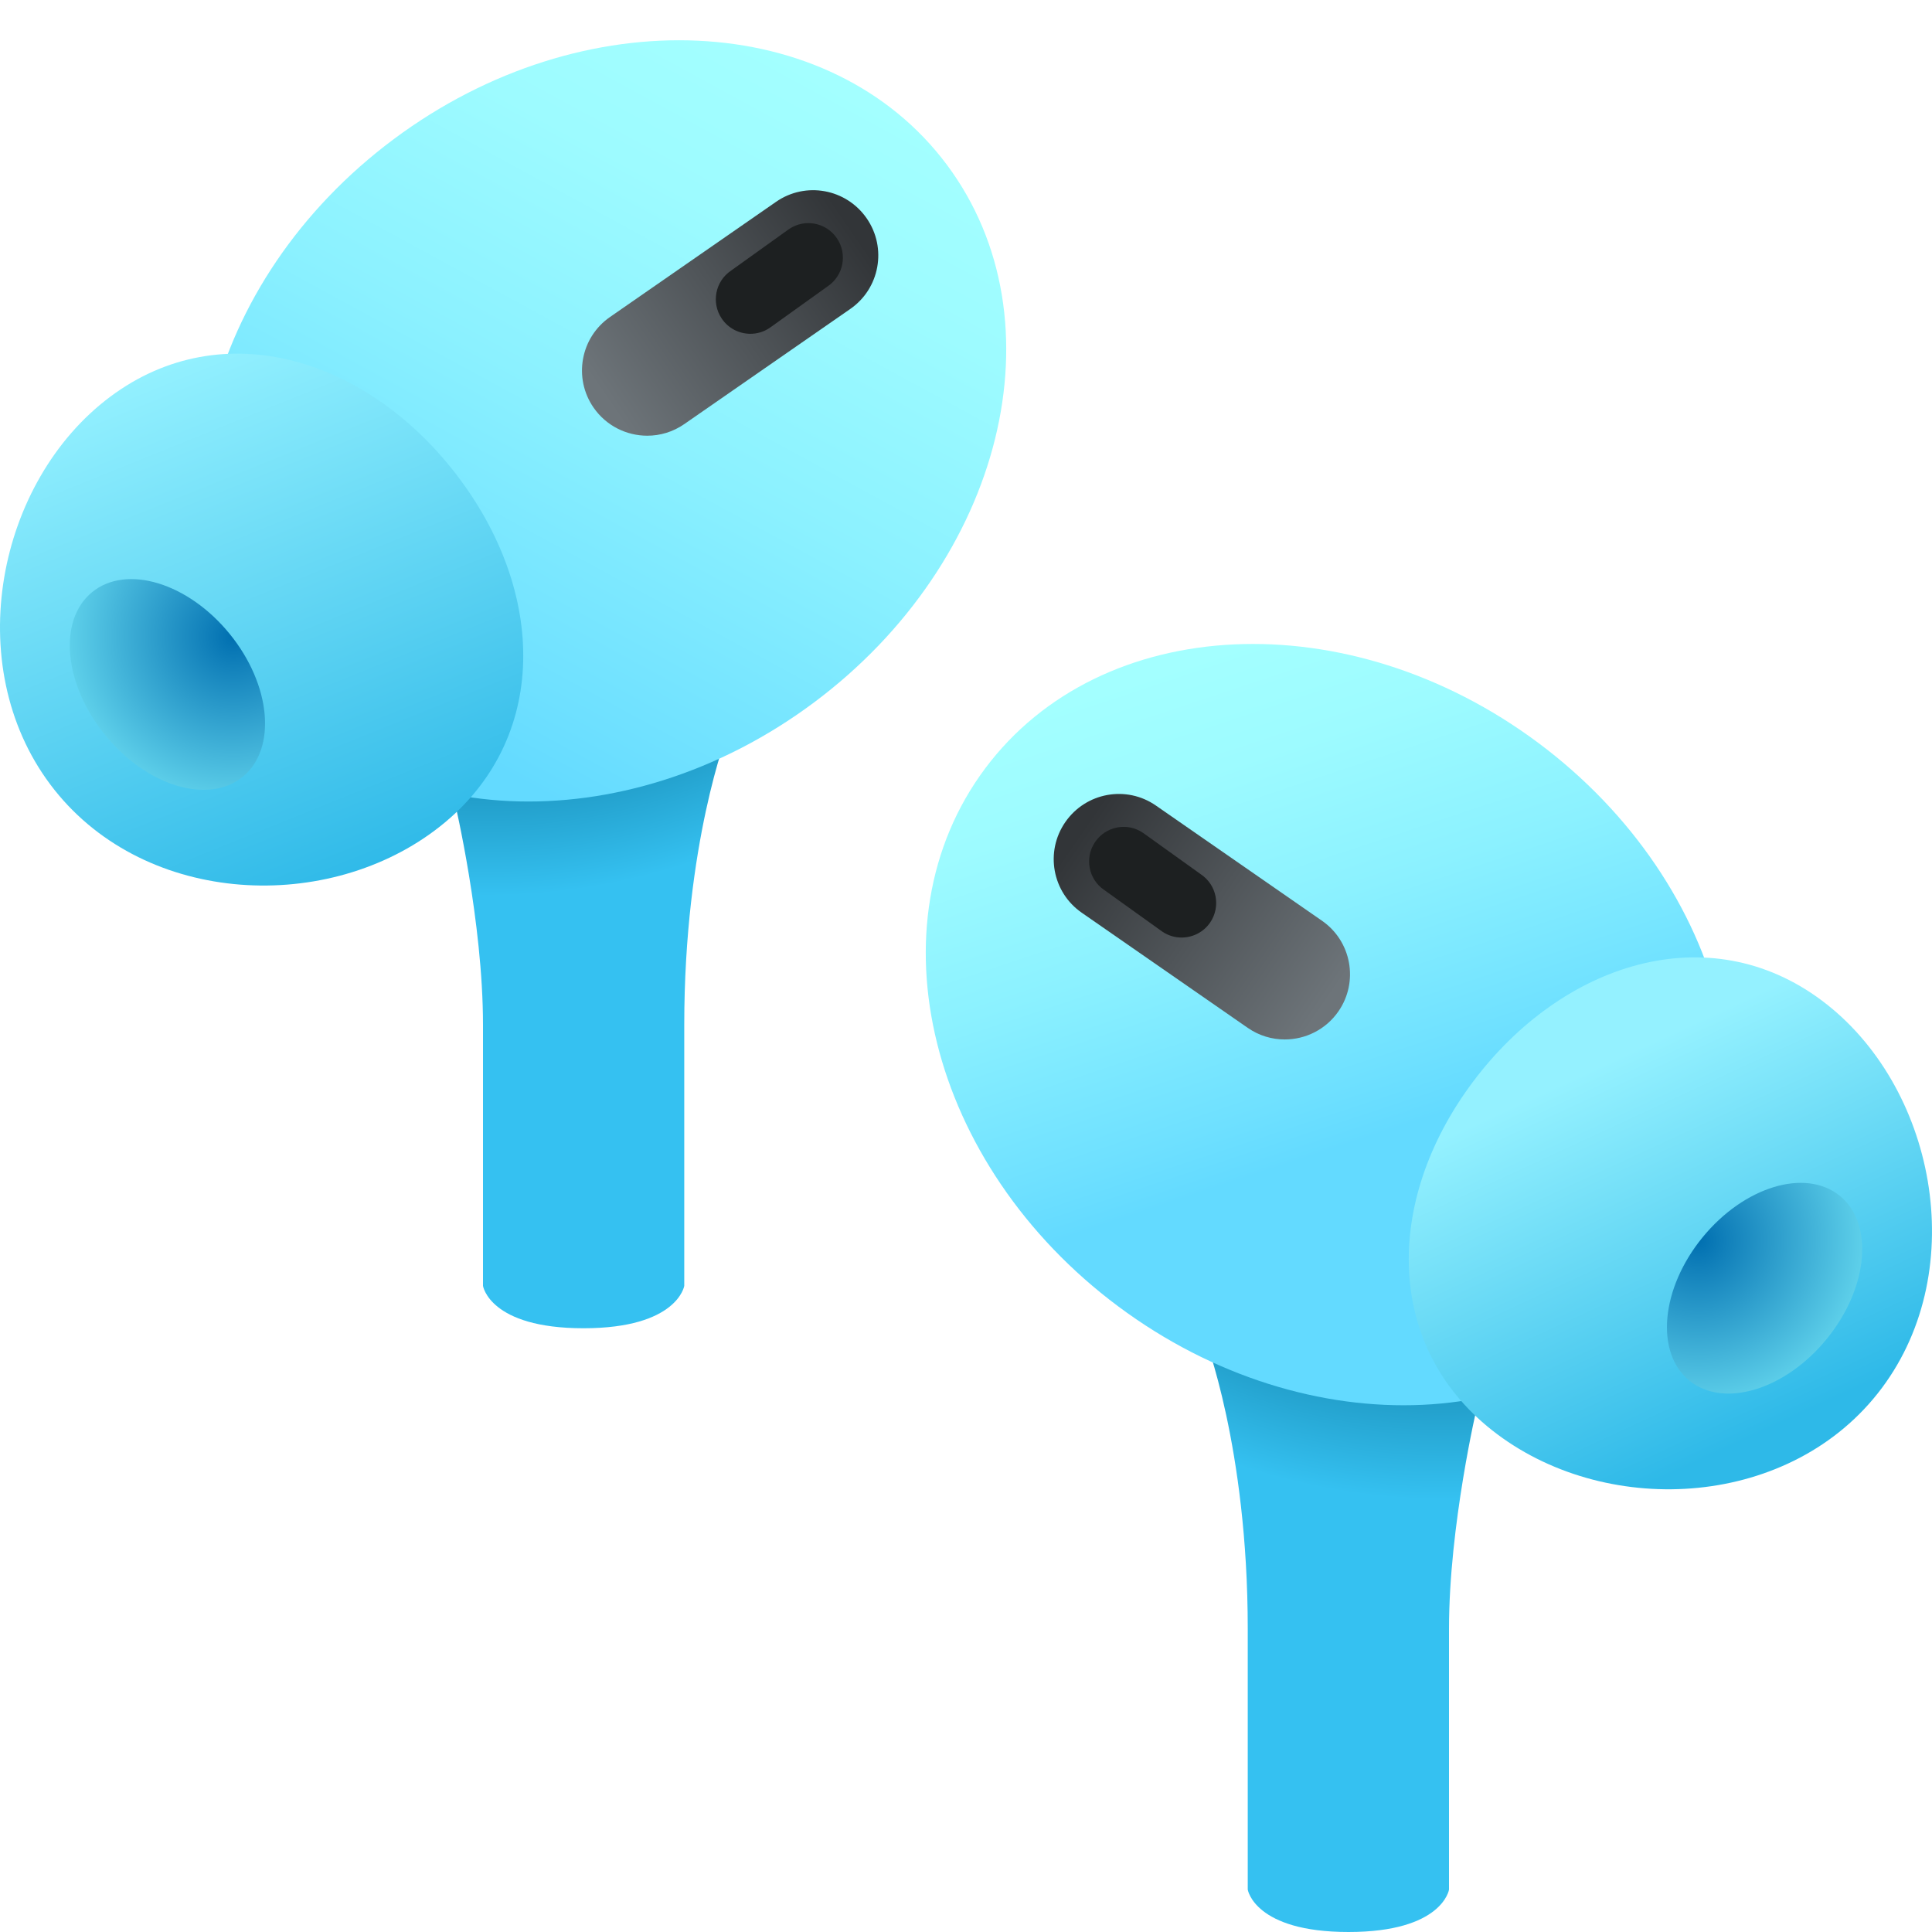 <svg xmlns="http://www.w3.org/2000/svg" baseProfile="basic" viewBox="0 0 48 48"><radialGradient id="ypRFmAPwzqHcu1u-DxoSGa" cx="12.108" cy="6.301" r="20.487" gradientUnits="userSpaceOnUse"><stop offset=".448" stop-color="#006185"/><stop offset=".779" stop-color="#35c1f1"/></radialGradient><path fill="url(#ypRFmAPwzqHcu1u-DxoSGa)" d="M11.302,19.944c0,0,0.698,2.957,0.698,5.521c0,2.18,0,6.483,0,6.483S12.163,33,14.497,33	S17,31.948,17,31.948s0-3.626,0-6.483c0-4.52,1.078-7.262,1.078-7.262C17.145,14.776,10.369,16.517,11.302,19.944z"/><linearGradient id="ypRFmAPwzqHcu1u-DxoSGb" x1="-251.703" x2="-244.876" y1="289.688" y2="303.709" gradientTransform="matrix(.765 1.026 -.971 .724 493.31 49.773)" gradientUnits="userSpaceOnUse"><stop offset="0" stop-color="#a3ffff"/><stop offset=".223" stop-color="#9dfbff"/><stop offset=".53" stop-color="#8bf1ff"/><stop offset=".885" stop-color="#6ee0ff"/><stop offset="1" stop-color="#63daff"/></linearGradient><path fill="url(#ypRFmAPwzqHcu1u-DxoSGb)" d="M20.219,17.456c-4.71,3.512-10.865,3.226-13.747-0.64S5.071,6.97,9.781,3.458	s10.865-3.226,13.747,0.64S24.929,13.944,20.219,17.456z"/><linearGradient id="ypRFmAPwzqHcu1u-DxoSGc" x1="15.052" x2="21.169" y1="9.907" y2="5.684" gradientUnits="userSpaceOnUse"><stop offset="0" stop-color="#6d7479"/><stop offset="1" stop-color="#323538"/></linearGradient><path fill="url(#ypRFmAPwzqHcu1u-DxoSGc)" d="M21.533,5.425c-0.509-0.736-1.517-0.922-2.253-0.41l-4.122,2.859	c-0.736,0.508-0.92,1.517-0.411,2.253c0.315,0.454,0.82,0.698,1.334,0.698c0.317,0,0.638-0.093,0.919-0.288l4.122-2.859	C21.858,7.17,22.042,6.161,21.533,5.425z"/><path fill="#1d2021" d="M20.794,5.921c-0.266-0.393-0.799-0.497-1.192-0.229l-1.44,1.032	c-0.393,0.265-0.496,0.799-0.23,1.192c0.164,0.243,0.431,0.374,0.703,0.377c0.168,0.002,0.339-0.046,0.489-0.148l1.44-1.032	C20.957,6.848,21.06,6.314,20.794,5.921z"/><linearGradient id="ypRFmAPwzqHcu1u-DxoSGd" x1="3.703" x2="8.9" y1="9.06" y2="21.935" gradientUnits="userSpaceOnUse"><stop offset="0" stop-color="#94f1ff"/><stop offset="1" stop-color="#2eb9e8"/></linearGradient><path fill="url(#ypRFmAPwzqHcu1u-DxoSGd)" d="M11.409,11.883c2.227,2.976,2.198,6.65-0.608,8.75s-7.326,1.831-9.553-1.145	s-1.317-7.531,1.489-9.63S9.182,8.907,11.409,11.883z"/><radialGradient id="ypRFmAPwzqHcu1u-DxoSGe" cx="5.805" cy="15.816" r="4.101" gradientUnits="userSpaceOnUse"><stop offset="0" stop-color="#006fb0"/><stop offset=".181" stop-color="#1281bb"/><stop offset="1" stop-color="#5ed0ea"/></radialGradient><path fill="url(#ypRFmAPwzqHcu1u-DxoSGe)" d="M5.704,15.746c1.033,1.267,1.179,2.858,0.326,3.554c-0.853,0.695-2.382,0.232-3.415-1.035	s-1.179-2.858-0.326-3.554S4.671,14.479,5.704,15.746z"/><radialGradient id="ypRFmAPwzqHcu1u-DxoSGf" cx="125.108" cy="21.301" r="20.487" gradientTransform="matrix(-1 0 0 1 161 0)" gradientUnits="userSpaceOnUse"><stop offset=".448" stop-color="#006185"/><stop offset=".779" stop-color="#35c1f1"/></radialGradient><path fill="url(#ypRFmAPwzqHcu1u-DxoSGf)" d="M36.698,34.944c0,0-0.698,2.957-0.698,5.521c0,2.18,0,6.483,0,6.483S35.837,48,33.503,48	S31,46.948,31,46.948s0-3.626,0-6.483c0-4.52-1.078-7.262-1.078-7.262C30.855,29.776,37.631,31.517,36.698,34.944z"/><linearGradient id="ypRFmAPwzqHcu1u-DxoSGg" x1="29.943" x2="33.944" y1="16.238" y2="28.304" gradientUnits="userSpaceOnUse"><stop offset="0" stop-color="#a3ffff"/><stop offset=".223" stop-color="#9dfbff"/><stop offset=".53" stop-color="#8bf1ff"/><stop offset=".885" stop-color="#6ee0ff"/><stop offset="1" stop-color="#63daff"/></linearGradient><path fill="url(#ypRFmAPwzqHcu1u-DxoSGg)" d="M27.781,32.456c4.71,3.512,10.865,3.226,13.747-0.64s1.401-9.846-3.309-13.359	s-10.865-3.226-13.747,0.64S23.071,28.944,27.781,32.456z"/><linearGradient id="ypRFmAPwzqHcu1u-DxoSGh" x1="128.052" x2="134.169" y1="24.907" y2="20.684" gradientTransform="matrix(-1 0 0 1 161 0)" gradientUnits="userSpaceOnUse"><stop offset="0" stop-color="#6d7479"/><stop offset="1" stop-color="#323538"/></linearGradient><path fill="url(#ypRFmAPwzqHcu1u-DxoSGh)" d="M26.467,20.425c0.509-0.736,1.517-0.922,2.253-0.41l4.122,2.859	c0.736,0.508,0.92,1.517,0.411,2.253c-0.315,0.454-0.82,0.698-1.334,0.698c-0.317,0-0.638-0.093-0.919-0.288l-4.122-2.859	C26.142,22.17,25.958,21.161,26.467,20.425z"/><path fill="#1d2021" d="M27.206,20.921c0.266-0.393,0.799-0.497,1.192-0.229l1.44,1.032c0.393,0.265,0.496,0.799,0.23,1.192	c-0.164,0.243-0.431,0.374-0.703,0.377c-0.168,0.002-0.339-0.046-0.489-0.148l-1.44-1.032C27.043,21.848,26.94,21.314,27.206,20.921	z"/><linearGradient id="ypRFmAPwzqHcu1u-DxoSGi" x1="39.574" x2="43.76" y1="26.554" y2="35.604" gradientUnits="userSpaceOnUse"><stop offset="0" stop-color="#94f1ff"/><stop offset="1" stop-color="#2eb9e8"/></linearGradient><path fill="url(#ypRFmAPwzqHcu1u-DxoSGi)" d="M36.591,26.883c-2.227,2.976-2.198,6.65,0.608,8.75s7.326,1.831,9.553-1.145	c2.227-2.976,1.317-7.531-1.489-9.63C42.457,22.757,38.818,23.907,36.591,26.883z"/><radialGradient id="ypRFmAPwzqHcu1u-DxoSGj" cx="118.805" cy="30.816" r="4.101" gradientTransform="matrix(-1 0 0 1 161 0)" gradientUnits="userSpaceOnUse"><stop offset="0" stop-color="#006fb0"/><stop offset=".181" stop-color="#1281bb"/><stop offset="1" stop-color="#5ed0ea"/></radialGradient><path fill="url(#ypRFmAPwzqHcu1u-DxoSGj)" d="M42.296,30.746c-1.033,1.267-1.179,2.858-0.326,3.554c0.853,0.695,2.382,0.232,3.415-1.035	c1.033-1.267,1.179-2.858,0.326-3.554C44.858,29.016,43.329,29.479,42.296,30.746z"/></svg>